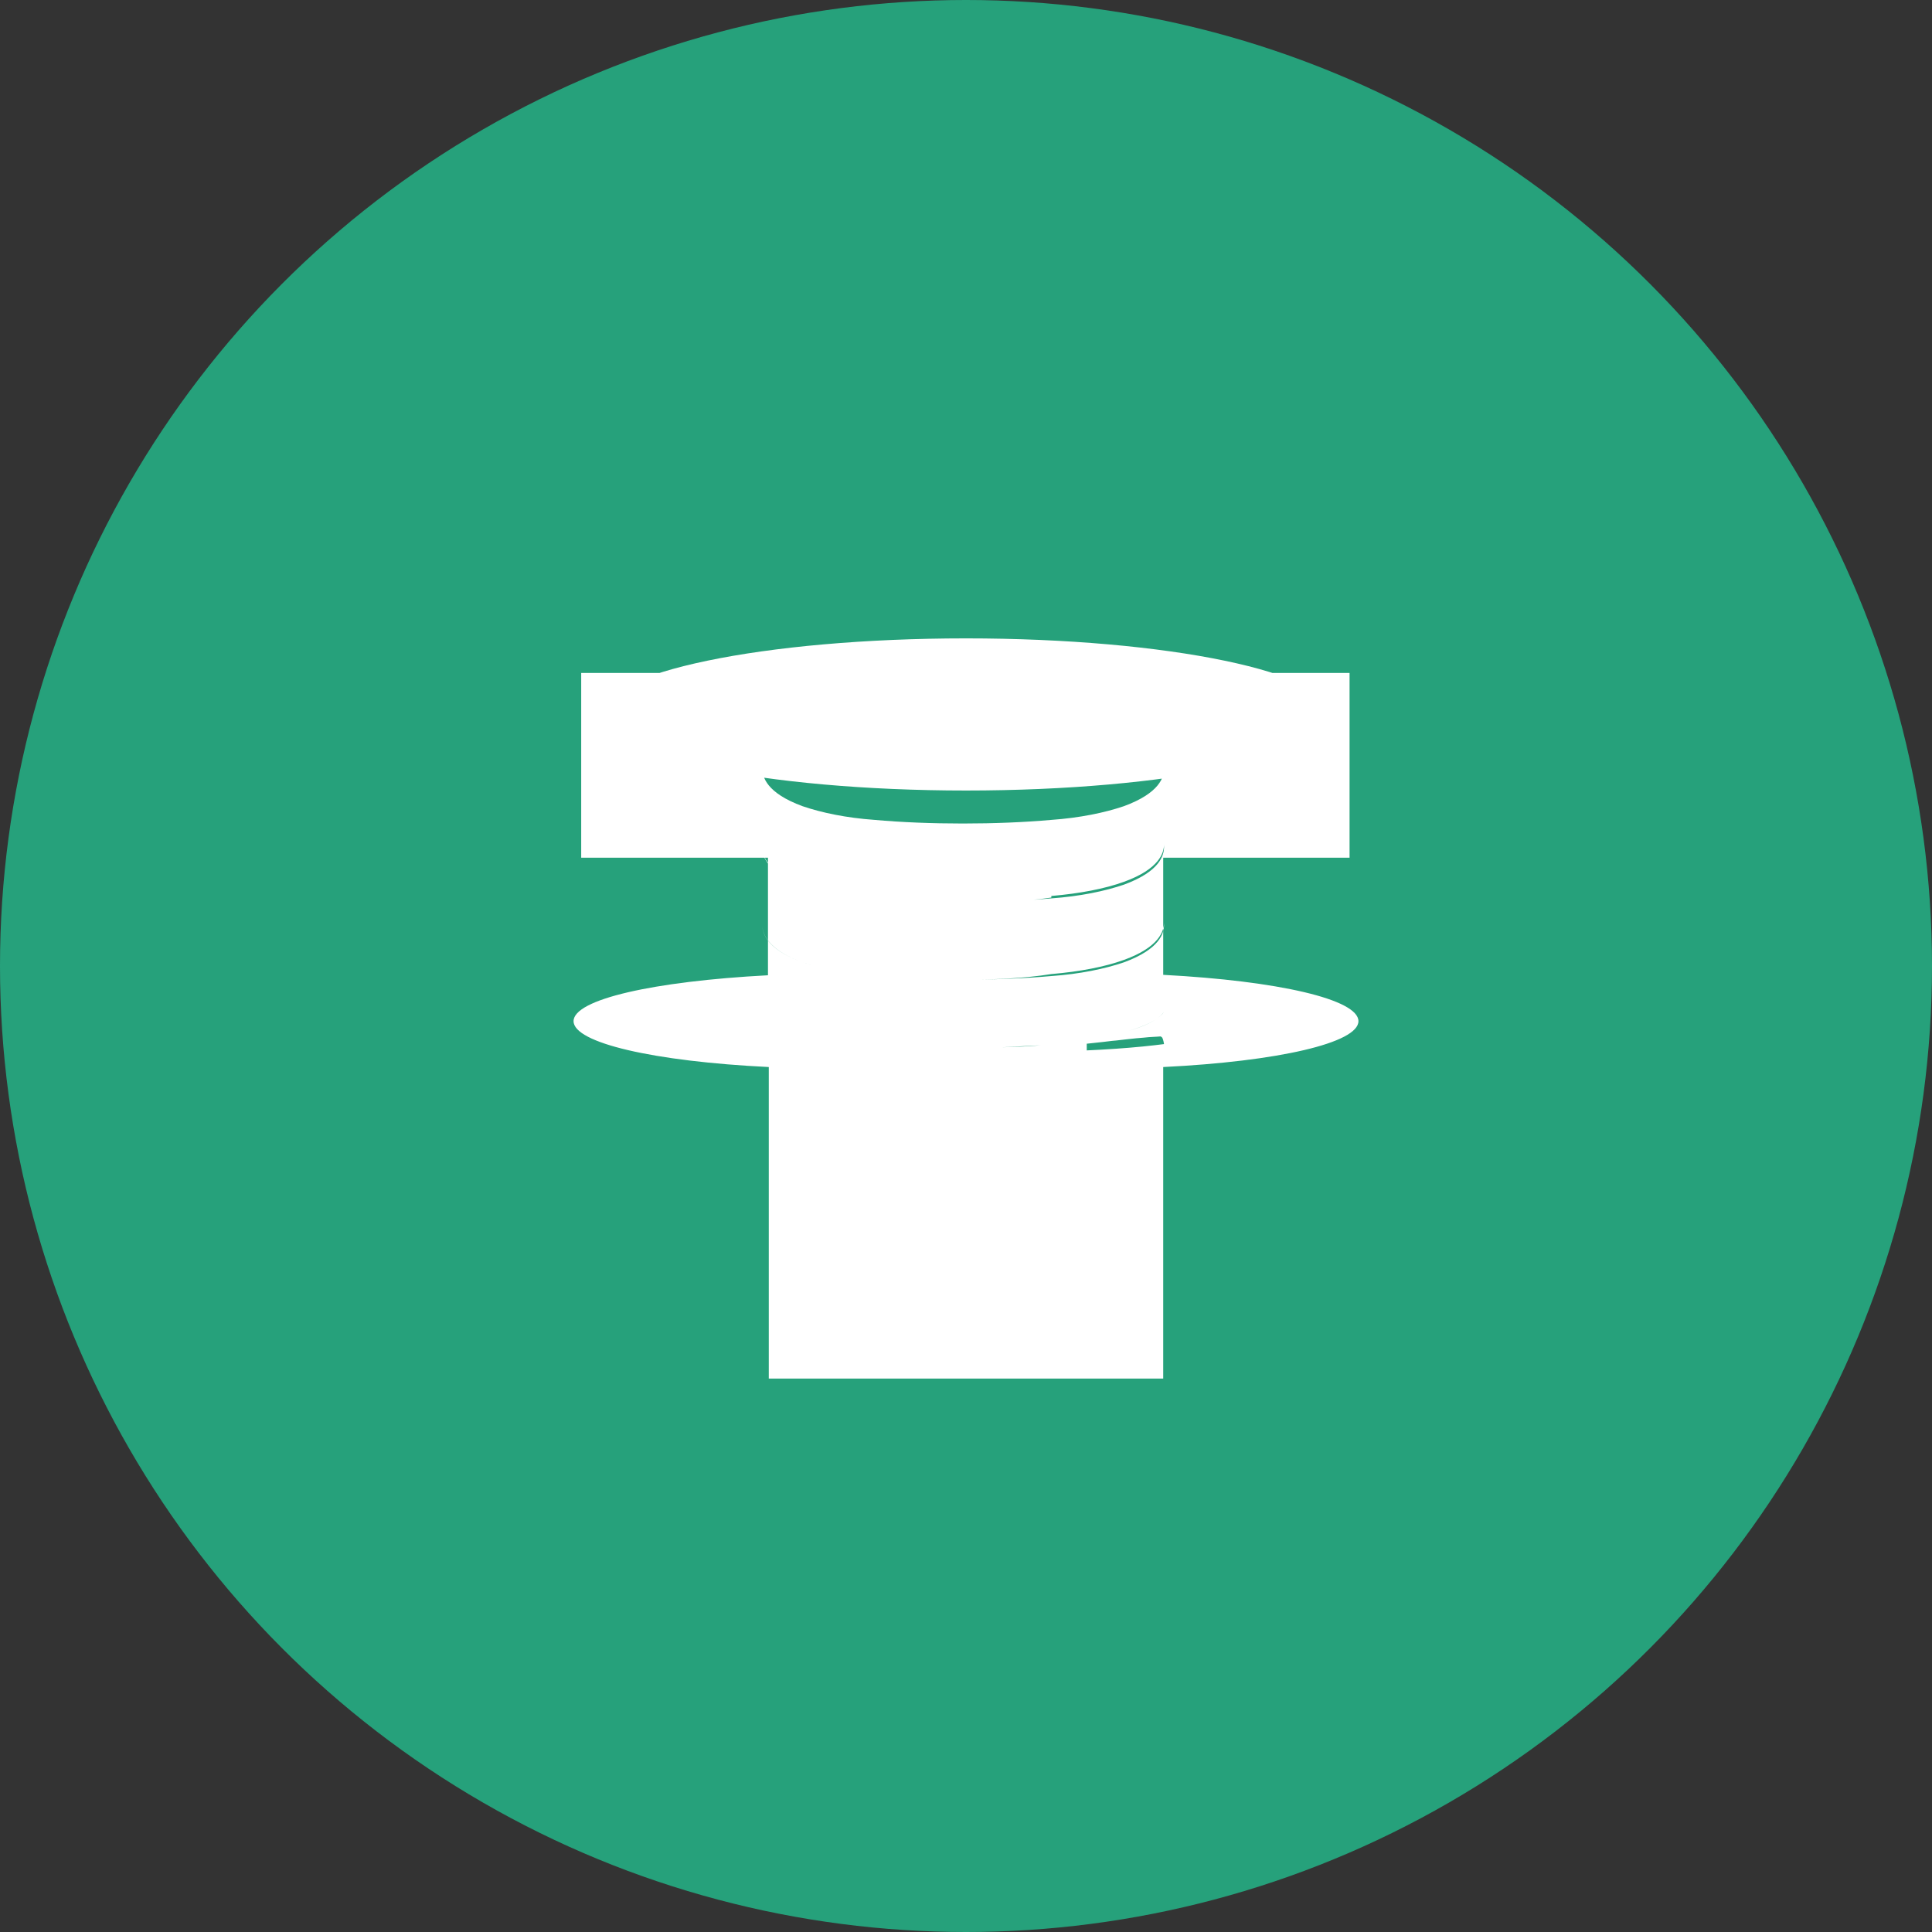 <?xml version="1.0" encoding="UTF-8"?>
<svg width="64" height="64" viewBox="0 0 64 64" fill="none" xmlns="http://www.w3.org/2000/svg">
  <rect x="0" y="0" width="64" height="64" fill="#333333" stroke="none"/>
  <circle cx="32" cy="32" r="32" fill="#26A17B"/>
  <path d="M38.533 32.293V28.413H44.706V22.293H19.253V28.413H25.44V32.307C21.64 32.507 19 33.107 19 33.827C19 34.547 21.653 35.16 25.467 35.347V45.667H38.533V35.347C42.34 35.16 45 34.547 45 33.827C45 33.107 42.347 32.493 38.533 32.293ZM38.56 34.587C38.36 34.613 38.12 34.64 37.853 34.667C36.787 34.773 35.24 34.853 33.44 34.853C32.187 34.853 31.053 34.813 30.067 34.733C29.68 34.707 29.32 34.667 28.987 34.627C28.64 34.6 28.307 34.56 28 34.52V43.107H36V34.52C35.733 34.547 35.453 34.573 35.147 34.6C35.027 34.613 34.893 34.613 34.76 34.627C34.4 34.64 34.013 34.667 33.64 34.68C33.493 34.693 33.333 34.693 33.187 34.693C33.613 34.667 34.053 34.653 34.467 34.627C35.653 34.533 36.667 34.373 37.387 34.147C37.8 34.027 38.12 33.893 38.333 33.733C38.44 33.667 38.507 33.587 38.56 33.52C38.52 33.58 38.44 33.667 38.333 33.733C38.12 33.893 37.813 34.027 37.387 34.147C36.667 34.373 35.64 34.533 34.467 34.627C34.053 34.667 33.6 34.68 33.187 34.693C33.267 34.693 33.347 34.693 33.427 34.693C33.987 34.693 34.52 34.68 35.013 34.653C35.04 34.653 35.067 34.653 35.093 34.653C35.427 34.627 35.733 34.6 36.013 34.573C36.053 34.573 36.093 34.56 36.133 34.56C36.4 34.533 36.627 34.507 36.84 34.48C37.027 34.467 37.187 34.44 37.333 34.427C37.547 34.4 37.733 34.387 37.893 34.373C38.107 34.347 38.307 34.347 38.44 34.333C38.48 34.347 38.52 34.347 38.56 34.587ZM34.827 32.267C35.773 32.187 36.6 32.027 37.227 31.8C38.413 31.373 38.56 30.827 38.56 30.56C38.56 30.587 38.56 30.6 38.56 30.64C38.56 30.907 38.427 31.44 37.227 31.88C36.6 32.093 35.773 32.267 34.827 32.333C33.92 32.413 32.92 32.453 31.893 32.453C30.867 32.453 29.867 32.413 28.973 32.333C28.04 32.253 27.2 32.093 26.587 31.88C25.387 31.44 25.253 30.907 25.253 30.64C25.253 30.893 25.387 31.44 26.587 31.88C27.213 32.093 28.027 32.267 28.973 32.333C29.867 32.413 30.867 32.453 31.893 32.453C32.92 32.453 33.92 32.413 34.827 32.267ZM34.827 29.68C35.773 29.6 36.6 29.44 37.227 29.213C38.413 28.787 38.56 28.24 38.56 27.973C38.56 28 38.56 28.027 38.56 28.053C38.56 28.333 38.427 28.867 37.227 29.307C36.6 29.52 35.773 29.693 34.827 29.76C33.92 29.84 32.92 29.88 31.893 29.88C30.867 29.88 29.867 29.84 28.973 29.76C28.04 29.68 27.2 29.52 26.587 29.307C25.387 28.867 25.253 28.333 25.253 28.053C25.253 28.067 25.253 28.08 25.253 28.093C25.253 28.347 25.387 28.893 26.587 29.333C27.213 29.547 28.027 29.72 28.973 29.787C29.867 29.867 30.867 29.907 31.893 29.907C32.92 29.907 33.92 29.867 34.827 29.733V29.68ZM37.227 26.707C36.6 26.92 35.773 27.093 34.827 27.16C33.92 27.24 32.92 27.28 31.893 27.28C30.867 27.28 29.867 27.24 28.973 27.16C28.027 27.093 27.213 26.92 26.587 26.707C25.387 26.267 25.253 25.733 25.253 25.453C25.253 25.187 25.387 24.653 26.587 24.213C27.213 24 28.027 23.827 28.973 23.76C29.867 23.68 30.867 23.64 31.893 23.64C32.92 23.64 33.92 23.68 34.827 23.76C35.773 23.827 36.6 24 37.227 24.213C38.413 24.653 38.56 25.2 38.56 25.467C38.56 25.733 38.427 26.267 37.227 26.707ZM32 21.147C25.307 21.147 19.88 22.28 19.88 23.667C19.88 25.04 25.307 26.187 32 26.187C38.693 26.187 44.12 25.053 44.12 23.667C44.12 22.28 38.693 21.147 32 21.147Z" fill="white"/>
</svg>